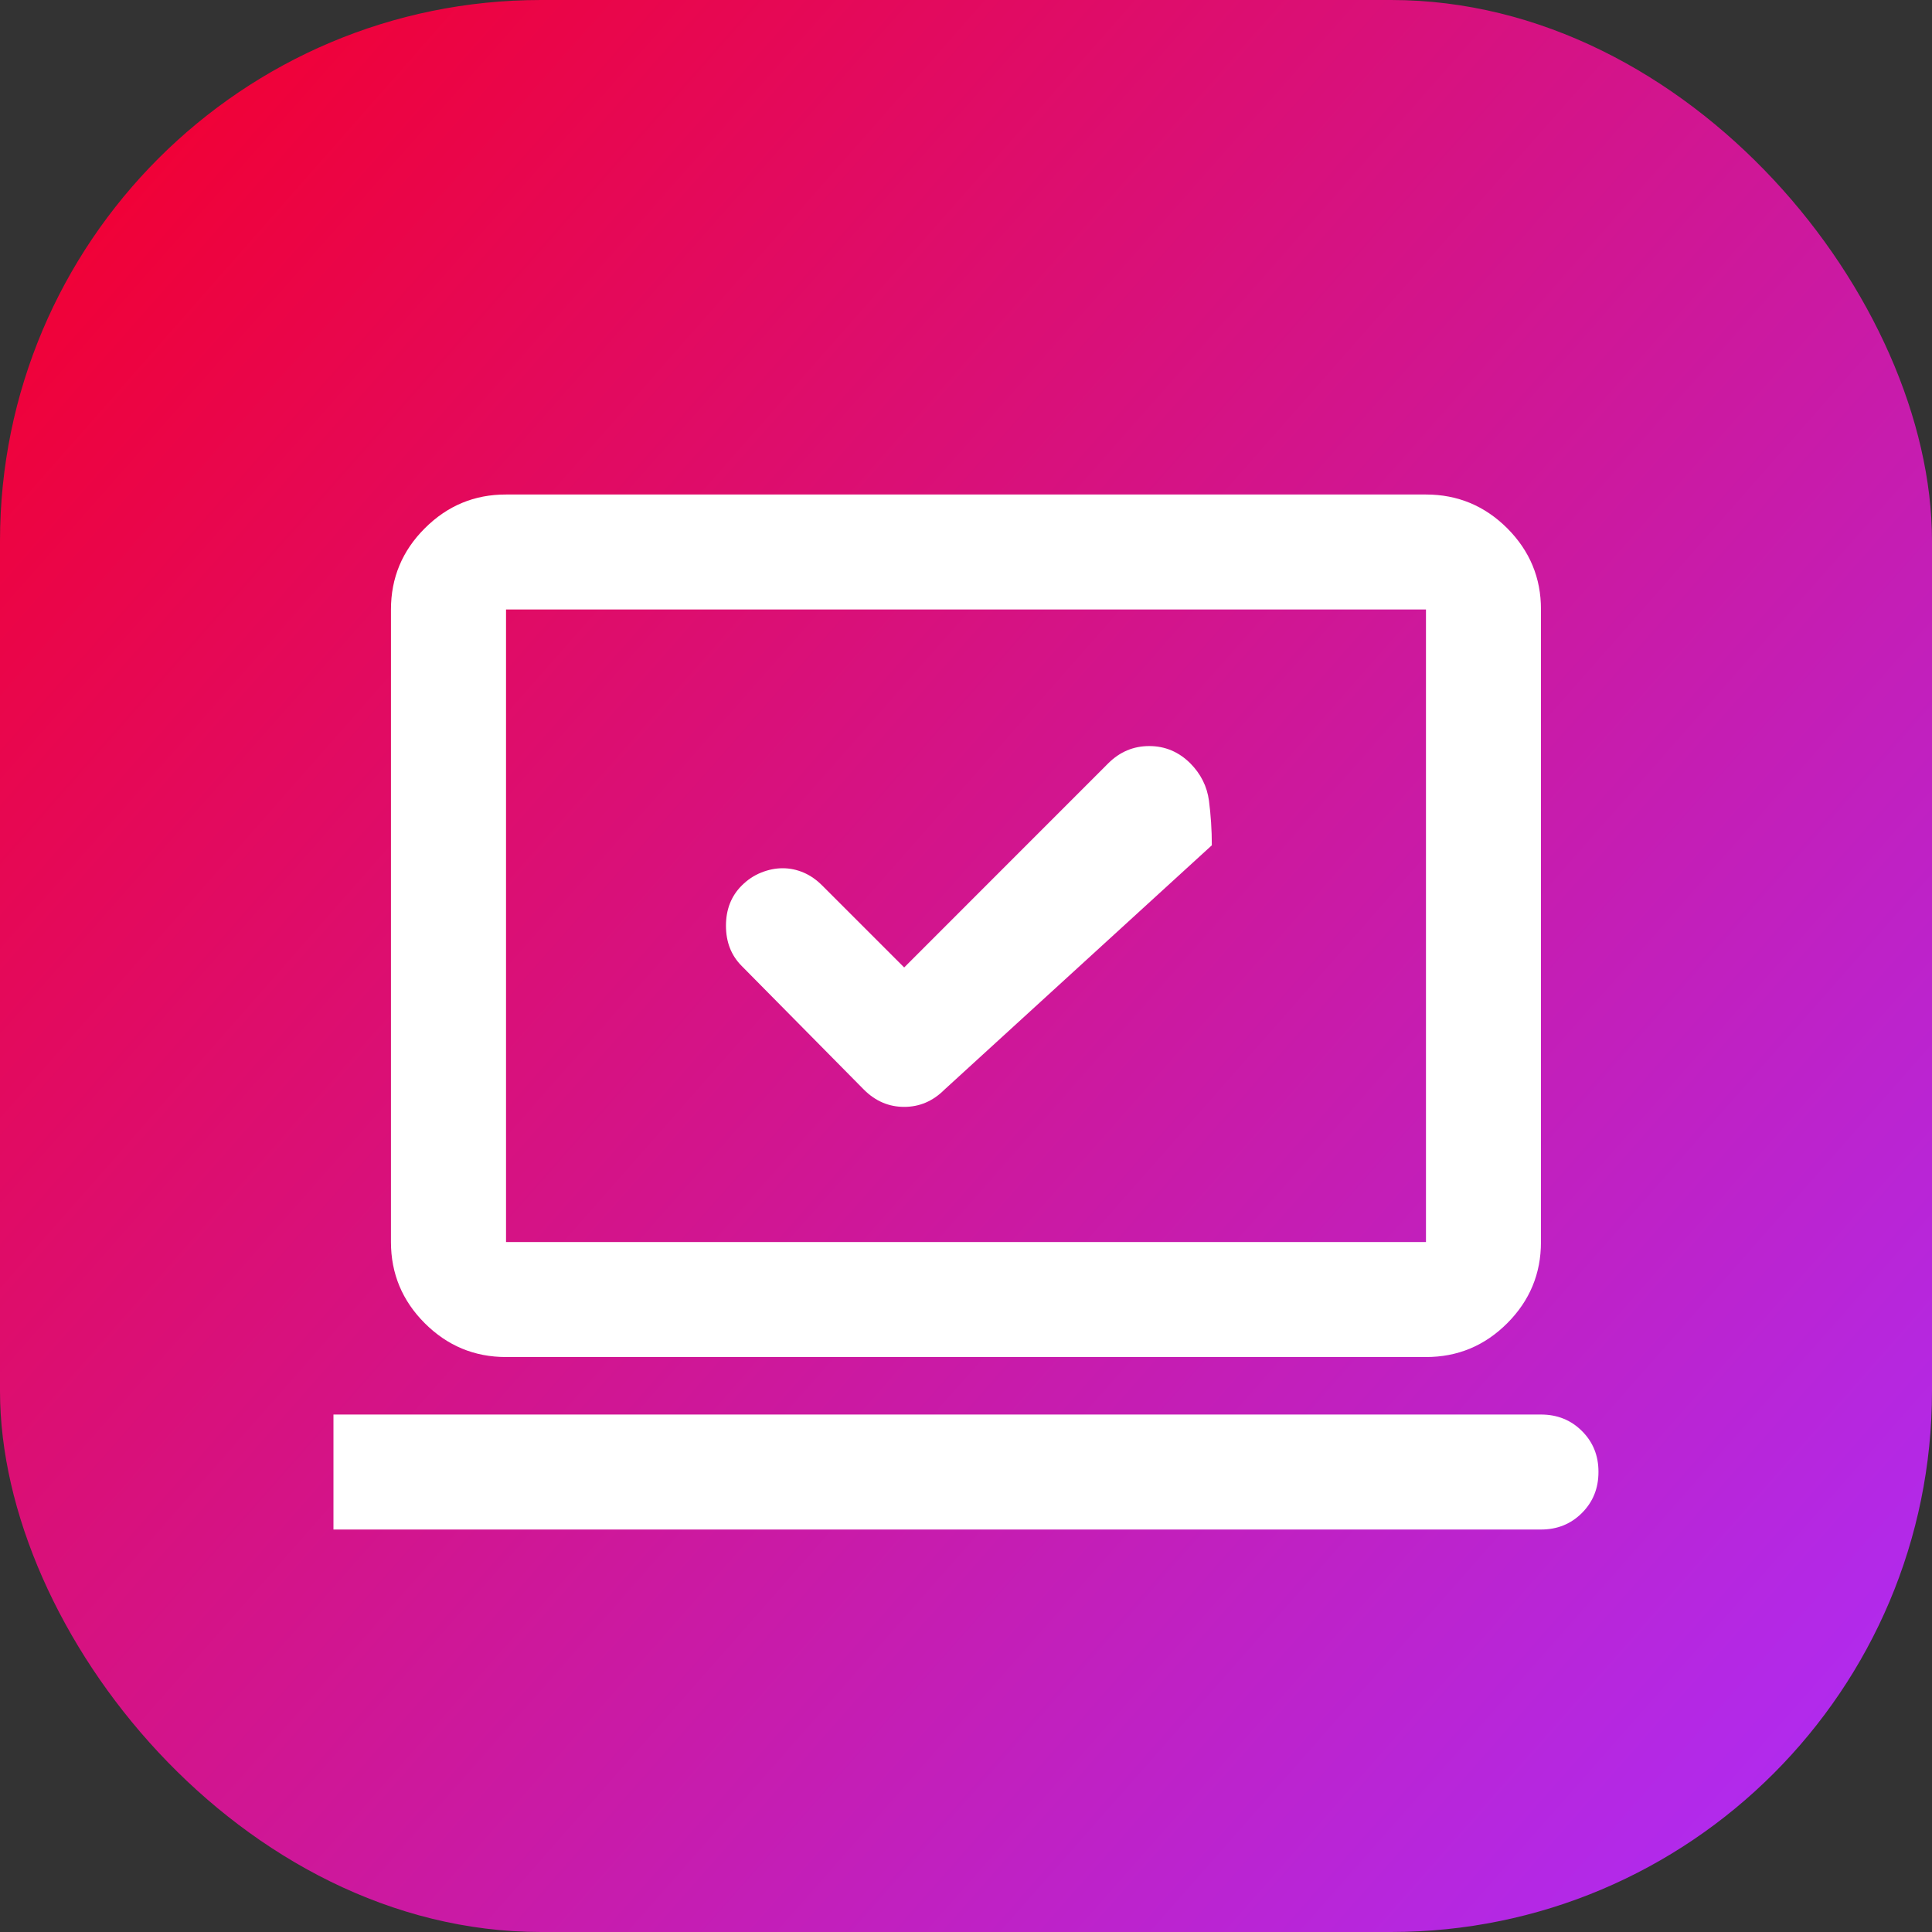 <svg width="25" height="25" viewBox="0 0 25 25" fill="none" xmlns="http://www.w3.org/2000/svg">
<rect x="0" y="0" width="25" height="25" fill="#333333" stroke="none"/>
<rect width="25" height="25" rx="7" fill="url(#paint0_linear_171_4906)"/>
<path d="M11.7 12.519L10.64 11.459C10.565 11.384 10.485 11.328 10.398 11.291C10.311 11.254 10.221 11.235 10.128 11.235C10.035 11.235 9.942 11.254 9.85 11.291C9.757 11.328 9.673 11.384 9.598 11.459C9.462 11.595 9.394 11.768 9.394 11.979C9.394 12.19 9.462 12.364 9.598 12.5L11.179 14.1C11.328 14.249 11.502 14.323 11.7 14.323C11.899 14.323 12.072 14.249 12.221 14.1L15.681 10.938C15.681 10.739 15.668 10.547 15.644 10.361C15.619 10.175 15.538 10.014 15.402 9.877C15.253 9.729 15.076 9.654 14.871 9.654C14.666 9.654 14.49 9.729 14.341 9.877L11.7 12.519ZM4.315 19.792V18.304H19.94C20.151 18.304 20.328 18.375 20.471 18.518C20.614 18.661 20.685 18.837 20.684 19.048C20.684 19.259 20.613 19.435 20.47 19.578C20.327 19.721 20.151 19.792 19.94 19.792H4.315ZM6.548 17.56C6.138 17.56 5.788 17.414 5.496 17.122C5.205 16.831 5.059 16.48 5.059 16.072V7.887C5.059 7.478 5.205 7.127 5.497 6.836C5.789 6.544 6.139 6.398 6.548 6.399H18.452C18.862 6.399 19.212 6.545 19.504 6.836C19.795 7.128 19.941 7.478 19.94 7.887V16.072C19.94 16.481 19.795 16.831 19.503 17.123C19.211 17.415 18.861 17.56 18.452 17.56H6.548ZM6.548 16.072H18.452V7.887H6.548V16.072Z" fill="white"/>
<defs>
<linearGradient id="paint0_linear_171_4906" x1="1.65146e-07" y1="2.976" x2="25" y2="25" gradientUnits="userSpaceOnUse">
<stop stop-color="#F20032"/>
<stop offset="1" stop-color="#AB2EFE"/>
</linearGradient>
</defs>
</svg>
